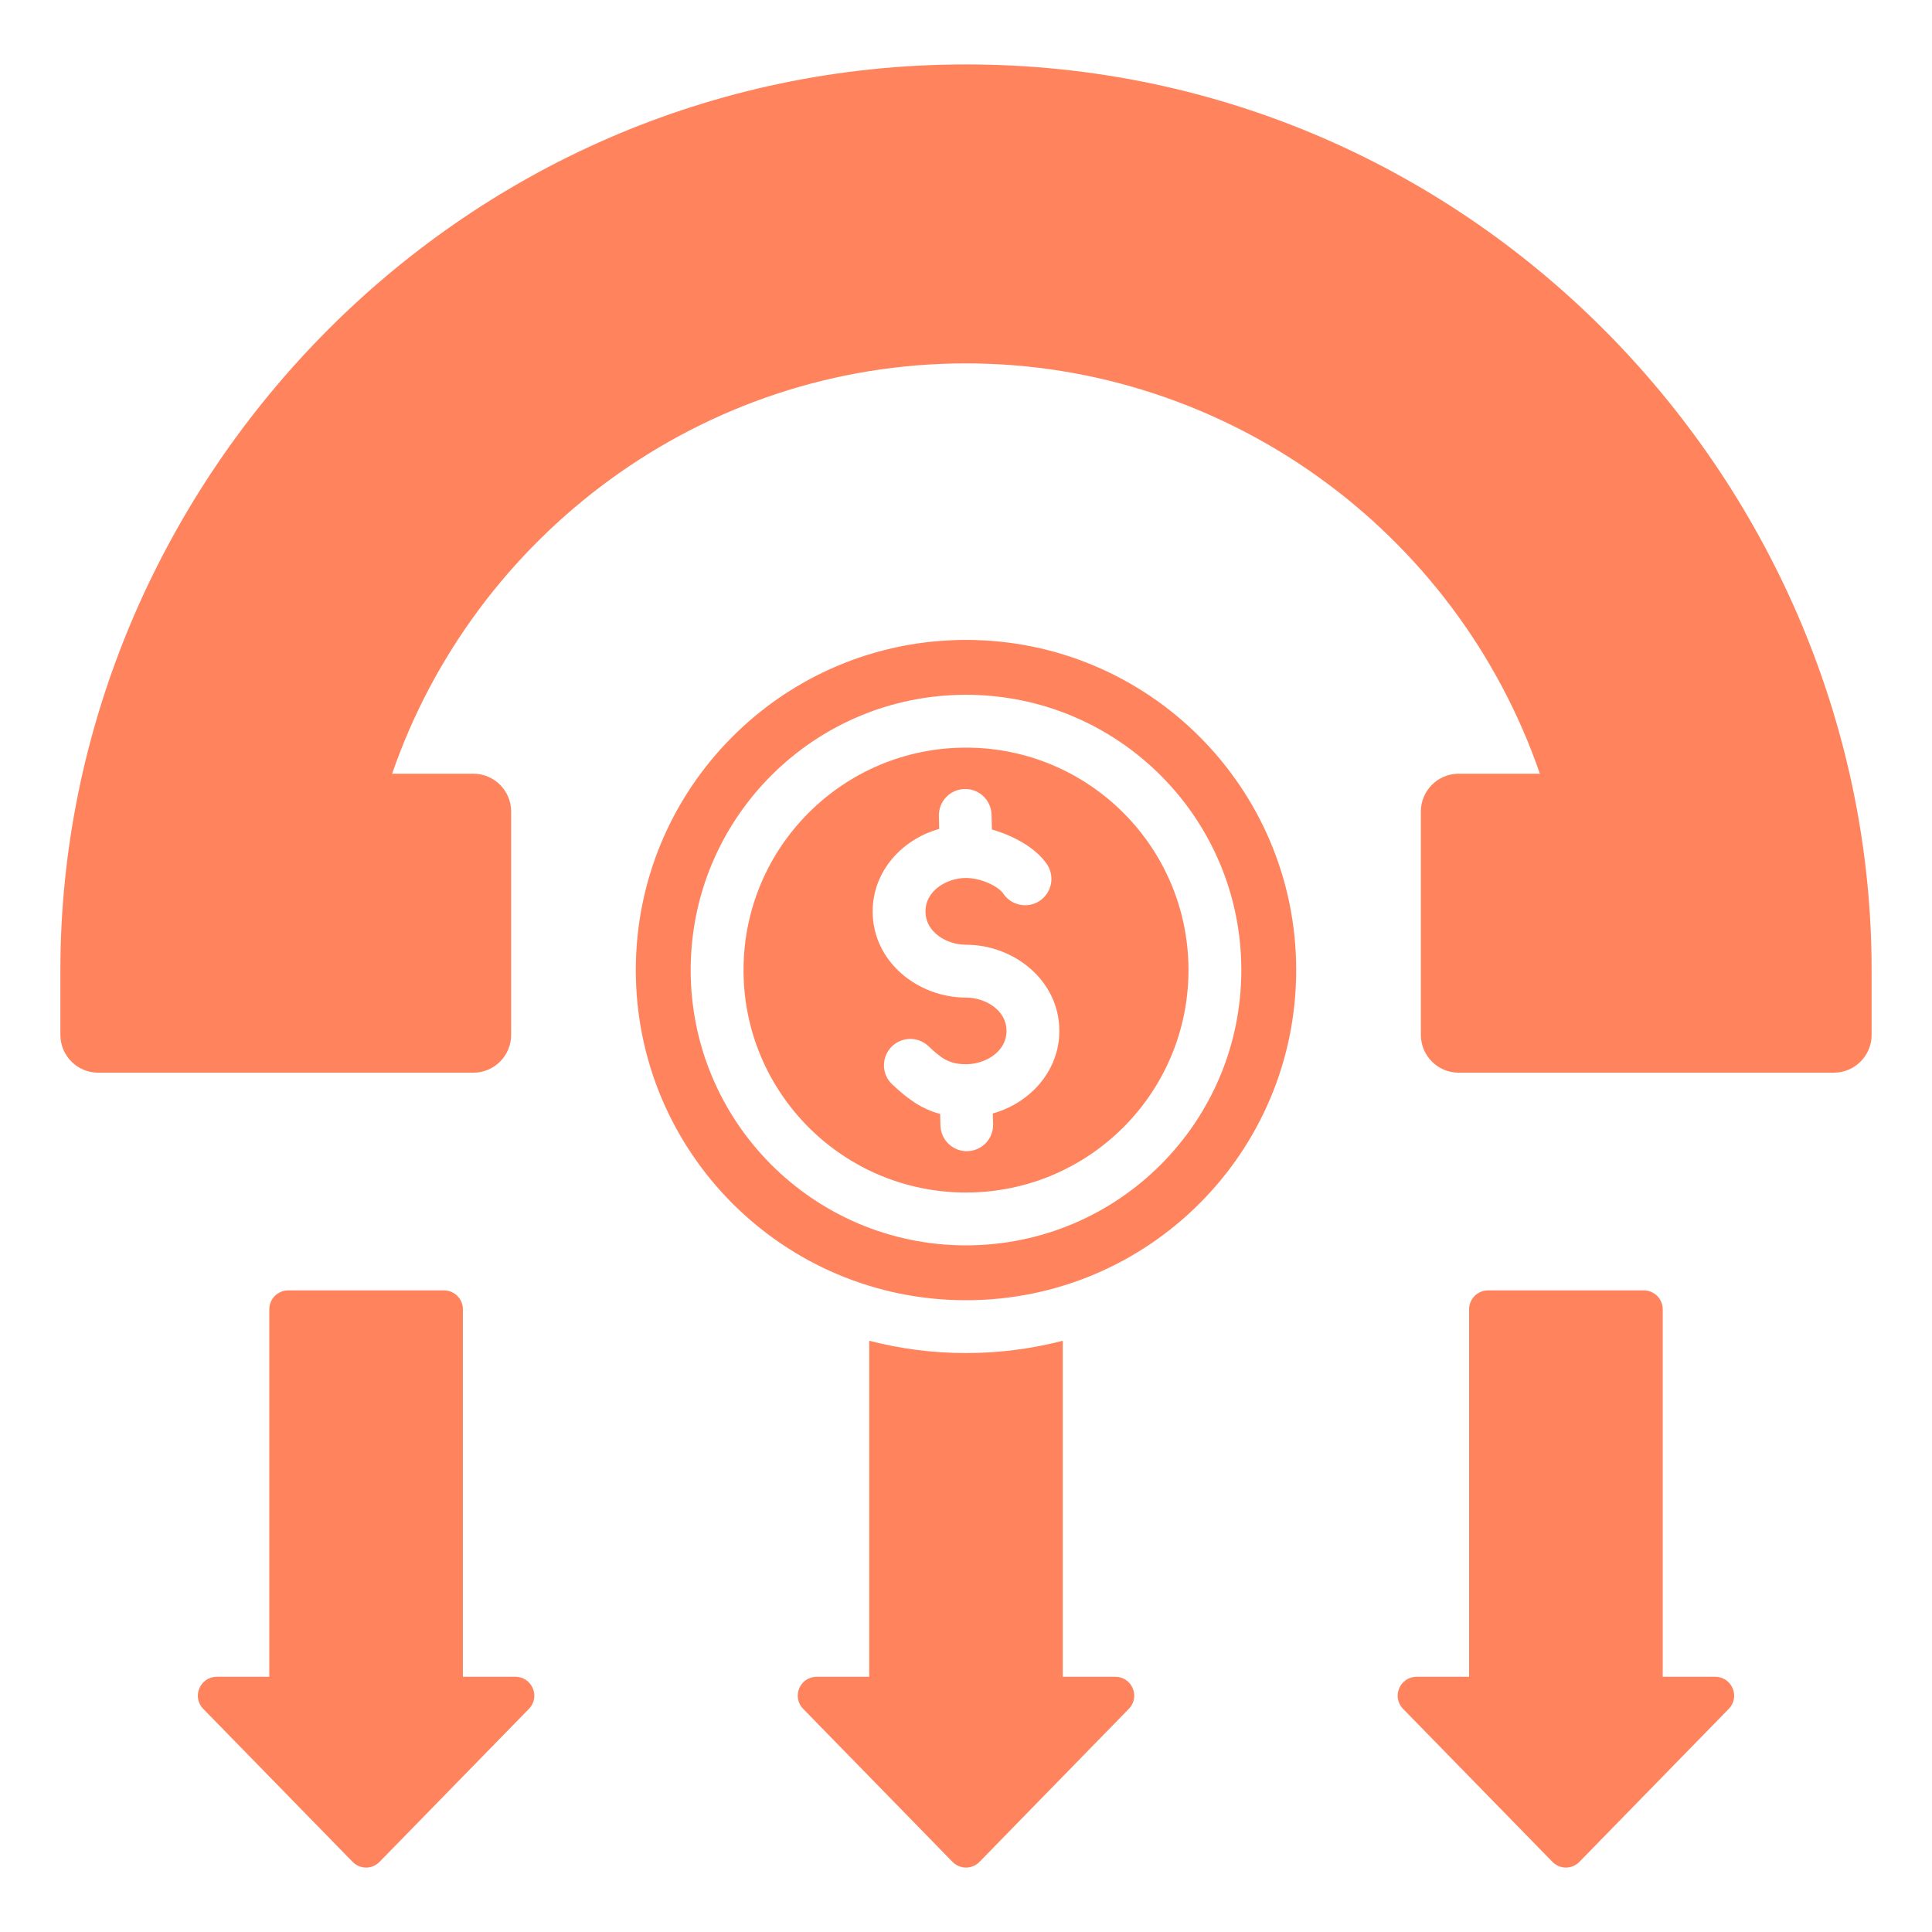 <svg xmlns="http://www.w3.org/2000/svg" width="32" height="32" viewBox="0 0 32 32" fill="none"><path fill-rule="evenodd" clip-rule="evenodd" d="M16 1.067C7.511 1.067 1 8.098 1 16.067V17.142C1 17.486 1.281 17.767 1.625 17.767H7.841C8.185 17.767 8.466 17.486 8.466 17.142V13.44C8.466 13.096 8.185 12.815 7.841 12.815H6.495C7.855 8.872 11.61 6.019 16 6.019C20.284 6.019 24.11 8.77 25.505 12.815H24.159C23.815 12.815 23.534 13.096 23.534 13.44V17.142C23.534 17.486 23.815 17.767 24.159 17.767H30.375C30.719 17.767 31 17.486 31 17.142V16.067C31 8.098 24.489 1.067 16 1.067ZM16 12.383C13.965 12.383 12.315 14.032 12.315 16.067C12.315 18.103 13.965 19.752 16 19.752C18.035 19.752 19.685 18.103 19.685 16.067C19.685 14.032 18.035 12.383 16 12.383ZM16.444 18.442L16.449 18.628C16.45 18.743 16.405 18.853 16.326 18.935C16.246 19.017 16.137 19.064 16.023 19.067C15.909 19.07 15.798 19.027 15.715 18.949C15.631 18.871 15.582 18.763 15.577 18.649L15.572 18.451C15.25 18.365 15.014 18.184 14.774 17.957C14.691 17.878 14.644 17.769 14.641 17.654C14.639 17.54 14.681 17.429 14.76 17.345C14.838 17.262 14.947 17.213 15.061 17.208C15.175 17.204 15.287 17.245 15.372 17.322C15.577 17.515 15.707 17.627 16 17.627C16.316 17.627 16.671 17.424 16.671 17.075C16.671 16.727 16.316 16.523 16 16.523C15.201 16.523 14.454 15.929 14.454 15.096C14.454 14.434 14.937 13.902 15.556 13.73L15.551 13.507C15.55 13.392 15.595 13.282 15.674 13.2C15.754 13.118 15.863 13.071 15.977 13.068C16.091 13.065 16.202 13.108 16.285 13.186C16.369 13.264 16.418 13.372 16.423 13.486L16.429 13.739C16.76 13.833 17.156 14.033 17.347 14.324C17.409 14.421 17.429 14.538 17.405 14.649C17.381 14.761 17.314 14.859 17.219 14.922C17.123 14.985 17.007 15.008 16.895 14.985C16.782 14.963 16.683 14.898 16.619 14.803C16.541 14.684 16.256 14.542 16 14.542C15.684 14.542 15.329 14.749 15.329 15.096C15.329 15.444 15.683 15.648 16 15.648C16.799 15.648 17.546 16.243 17.546 17.075C17.546 17.737 17.063 18.27 16.444 18.442ZM16 10.599C12.98 10.599 10.531 13.047 10.531 16.067C10.531 19.088 12.98 21.536 16 21.536C19.02 21.536 21.469 19.088 21.469 16.067C21.469 13.047 19.02 10.599 16 10.599ZM16 20.627C13.482 20.627 11.44 18.586 11.44 16.067C11.44 13.549 13.482 11.508 16 11.508C18.518 11.508 20.56 13.549 20.56 16.067C20.56 18.586 18.518 20.627 16 20.627ZM17.603 27.773V22.207C16.557 22.479 15.443 22.479 14.397 22.207V27.773H13.526C13.249 27.773 13.109 28.106 13.303 28.304L15.776 30.838C15.806 30.868 15.84 30.892 15.879 30.908C15.917 30.924 15.958 30.933 16 30.933C16.042 30.933 16.083 30.924 16.121 30.908C16.16 30.892 16.195 30.868 16.224 30.838L18.697 28.304C18.891 28.106 18.75 27.773 18.474 27.773L17.603 27.773ZM7.667 27.773V21.685C7.667 21.513 7.527 21.373 7.354 21.373H4.773C4.69 21.373 4.611 21.406 4.552 21.464C4.494 21.523 4.461 21.602 4.46 21.685V27.773H3.59C3.313 27.773 3.173 28.106 3.366 28.304L5.84 30.838C5.869 30.868 5.904 30.892 5.942 30.908C5.981 30.924 6.022 30.933 6.064 30.933C6.105 30.933 6.147 30.924 6.185 30.908C6.223 30.892 6.258 30.868 6.287 30.838L8.761 28.304C8.954 28.106 8.814 27.773 8.537 27.773H7.667ZM27.54 27.773V21.685C27.54 21.513 27.399 21.373 27.227 21.373H24.646C24.563 21.373 24.483 21.406 24.425 21.464C24.366 21.523 24.333 21.602 24.333 21.685V27.773H23.463C23.186 27.773 23.046 28.106 23.239 28.304L25.713 30.838C25.742 30.868 25.777 30.892 25.815 30.908C25.853 30.924 25.895 30.933 25.936 30.933C25.978 30.933 26.019 30.924 26.058 30.908C26.096 30.892 26.131 30.868 26.16 30.838L28.634 28.304C28.827 28.106 28.687 27.773 28.41 27.773H27.54Z" fill="#FF845E"></path></svg>